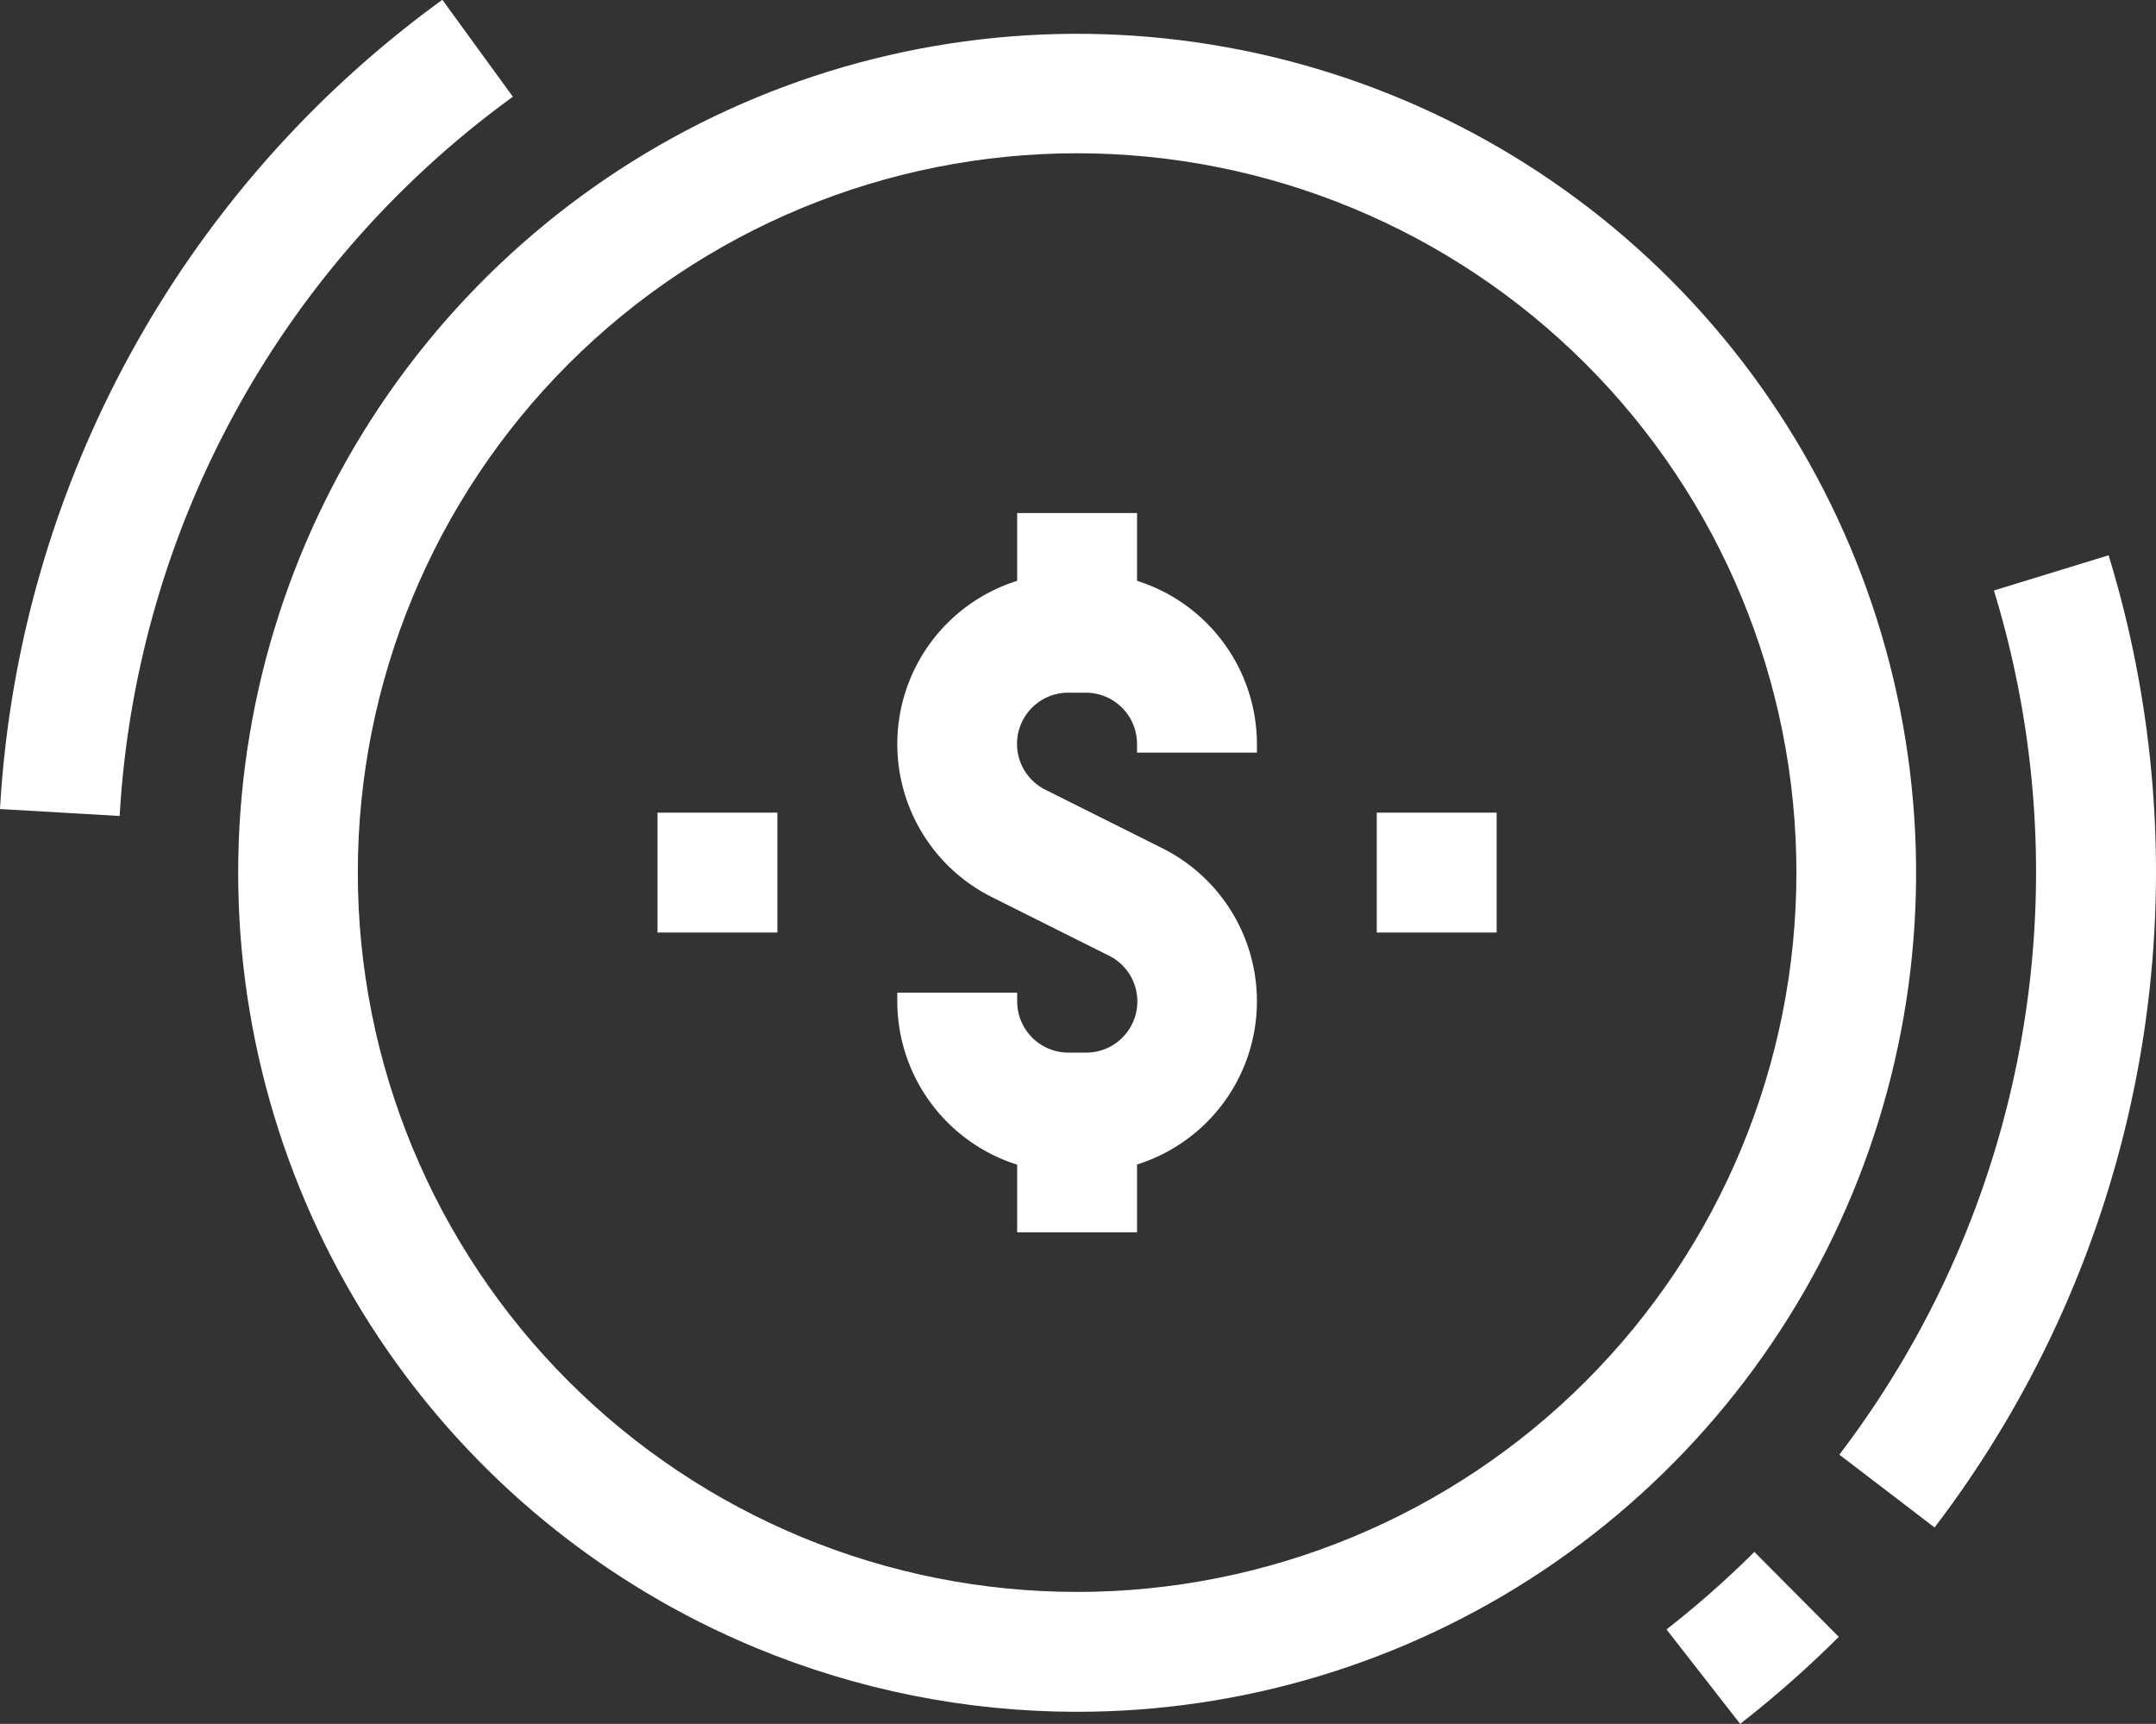<svg xmlns="http://www.w3.org/2000/svg" xmlns:xlink="http://www.w3.org/1999/xlink" width="51.078" height="40.839" viewBox="0 0 51.078 40.839"><rect x="0" y="0" width="51.078" height="40.839" fill="#333333" stroke="none"/><defs><style>.a{fill:#ffffff;}.b{clip-path:url(#a);}</style><clipPath id="a"><path class="icont" d="M12.273,38.248a19.876,19.876,0,1,1,7.6,1.514A19.879,19.879,0,0,1,12.273,38.248ZM2.84,19.881A17.041,17.041,0,1,0,19.881,2.84,17.041,17.041,0,0,0,2.84,19.881Z"/></clipPath></defs><path class="a" d="M232.5,218.16v1.606h2.84V218.16a4.053,4.053,0,0,0,.6-7.492l-2.769-1.385a1.213,1.213,0,0,1,.542-2.3h.414a1.215,1.215,0,0,1,1.213,1.213v.207h2.84V208.2a4.062,4.062,0,0,0-2.84-3.867v-1.606H232.5v1.606a4.053,4.053,0,0,0-.6,7.492l2.769,1.385a1.212,1.212,0,0,1-.542,2.3h-.414a1.215,1.215,0,0,1-1.213-1.213v-.207h-2.84v.207a4.061,4.061,0,0,0,2.84,3.867Zm0,0" transform="translate(-208.402 -190.573)"/><g transform="translate(5.637 0.791)"><g class="b" transform="translate(0 0)"><g transform="translate(0 0)"><rect class="a" width="39.761" height="39.761"/></g></g></g><g transform="translate(32.617 19.252)"><rect class="a" width="2.84" height="2.84" transform="translate(0 0)"/></g><g transform="translate(15.577 19.252)"><rect class="a" width="2.84" height="2.84" transform="translate(0 0)"/></g><path class="a" d="M336.1,348.355l1.746,2.239a25.591,25.591,0,0,0,2.337-2.062l-2-2.012a23.039,23.039,0,0,1-2.079,1.834Zm0,0" transform="translate(-296.62 -309.755)"/><path class="a" d="M366.428,208.585l-2.716.834a22.771,22.771,0,0,1-3.662,20.472l2.256,1.725a25.613,25.613,0,0,0,4.123-23.031Zm0,0" transform="translate(-316.474 -195.43)"/><path class="a" d="M117.627,134.029l-1.673-2.3a25.472,25.472,0,0,0-10.48,19.171l2.835.165a22.639,22.639,0,0,1,9.318-17.04Zm0,0" transform="translate(-105.474 -131.734)"/></svg>